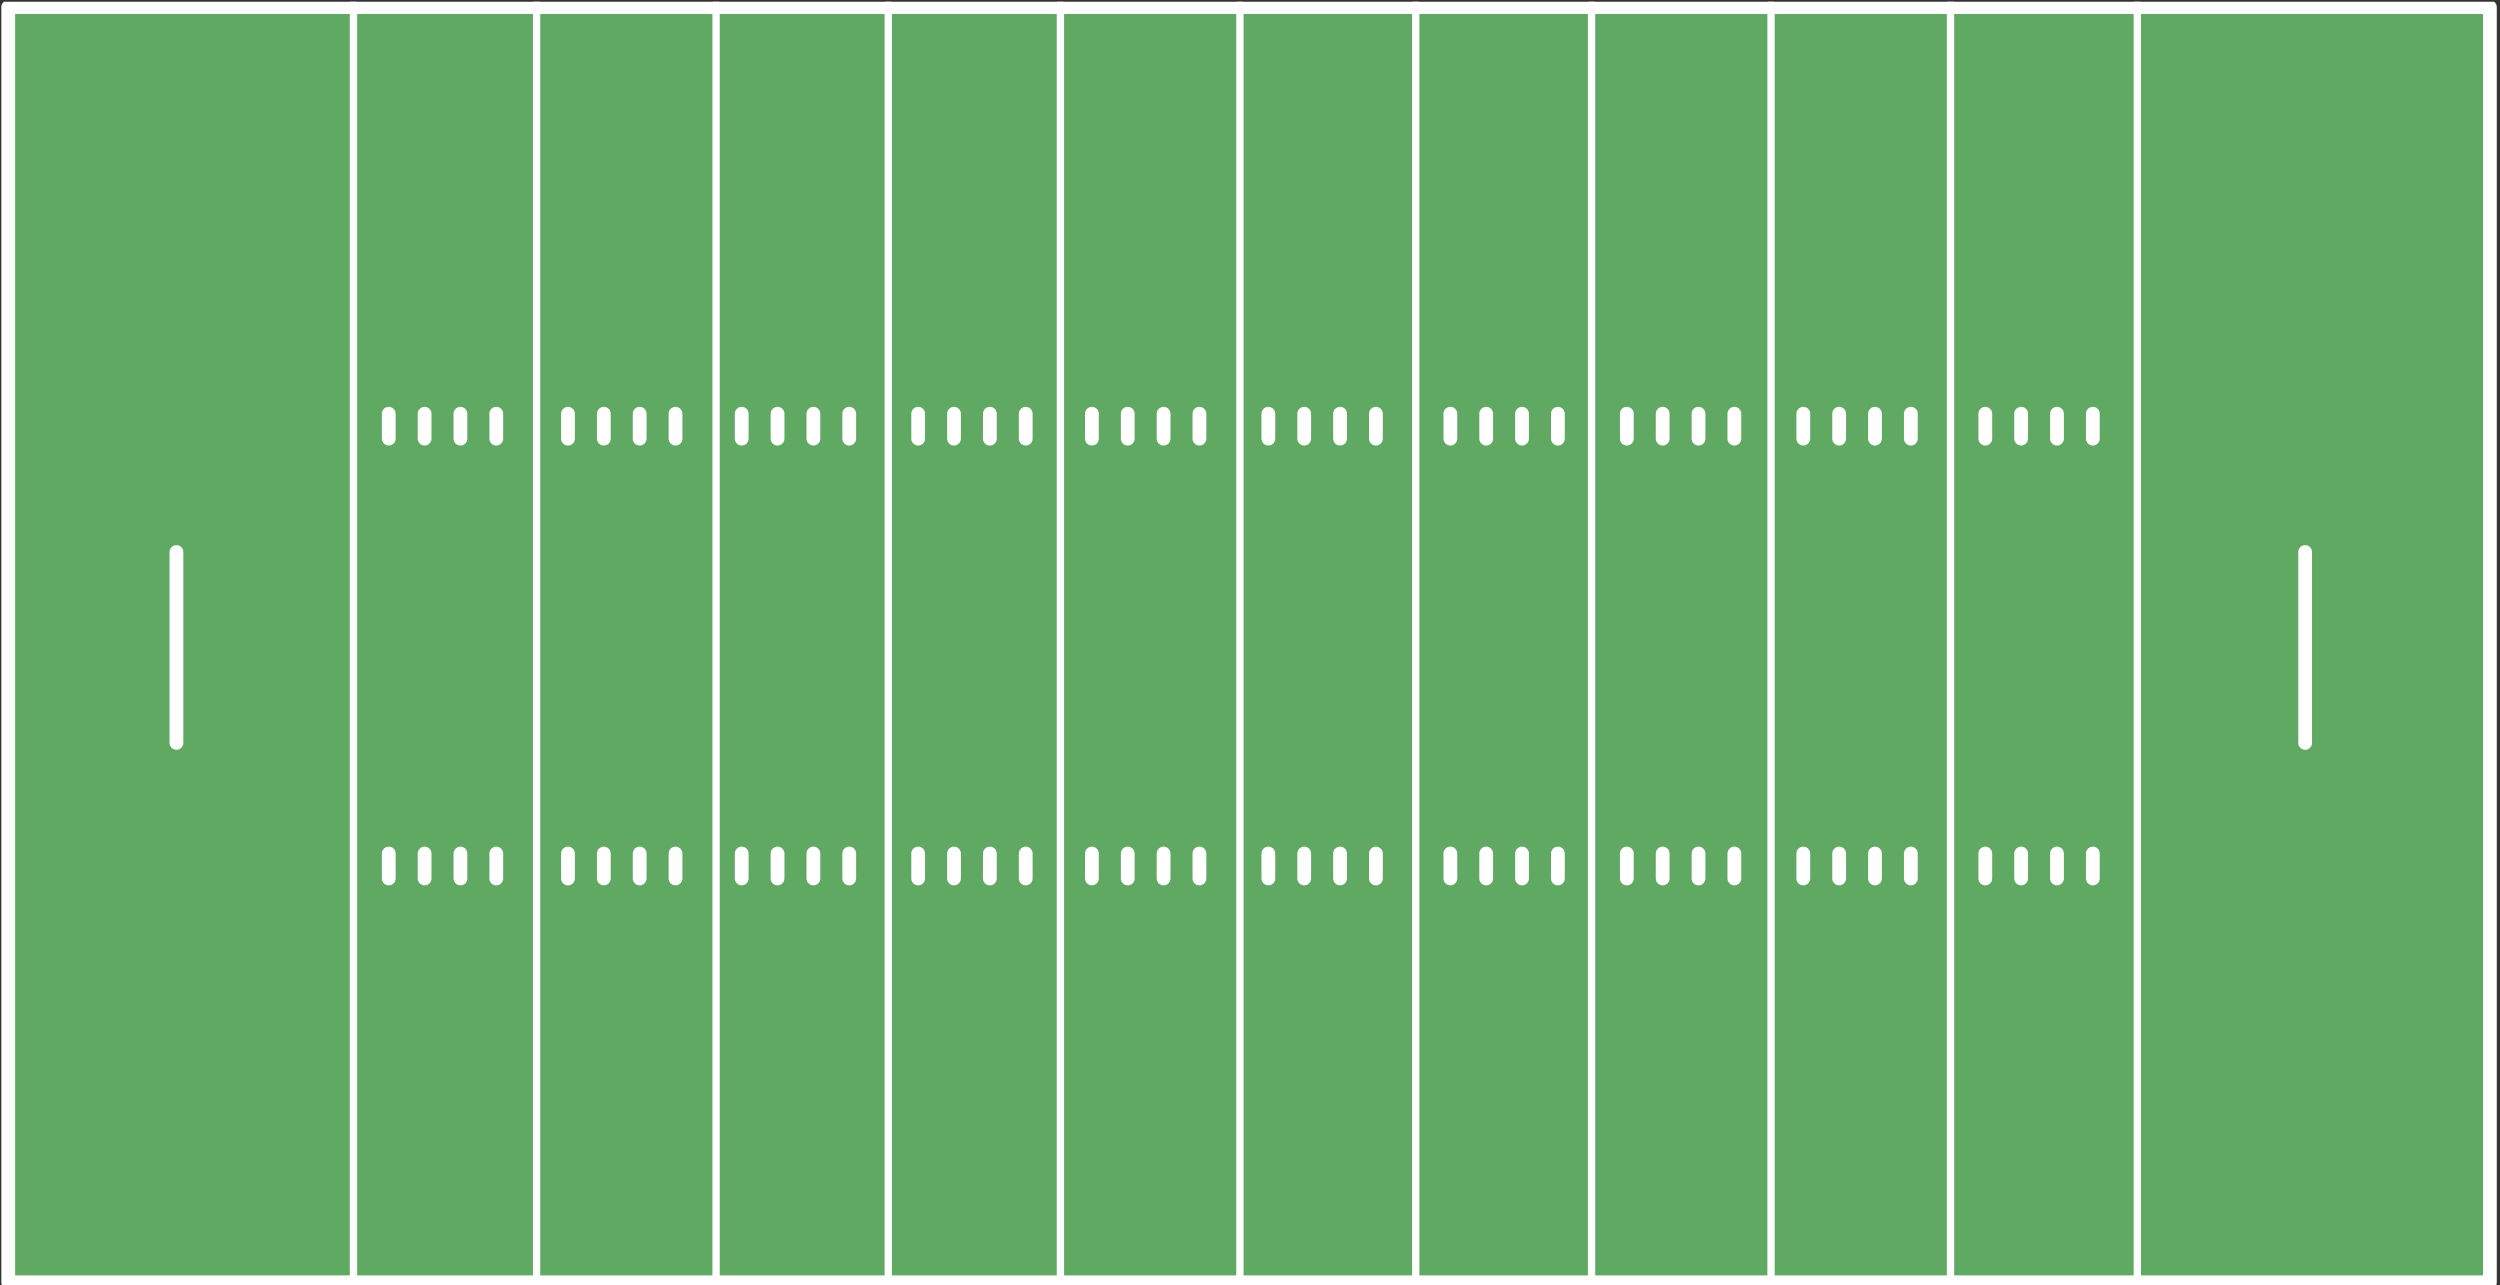 <?xml version="1.0" encoding="utf-8"?>
<!-- Generator: Adobe Illustrator 27.0.0, SVG Export Plug-In . SVG Version: 6.00 Build 0)  -->
<svg version="1.1" id="Layer_1" xmlns="http://www.w3.org/2000/svg" xmlns:xlink="http://www.w3.org/1999/xlink" x="0px" y="0px"
	 viewBox="0 0 570 293" style="enable-background:new 0 0 570 293;" xml:space="preserve">
<rect x="0" y="0" width="570" height="293" fill="#333333" stroke="none"/>
<style type="text/css">
	.st0{clip-path:url(#SVGID_00000153697792464610164380000005989927837605148334_);}
	.st1{fill:#60A963;}
	.st2{fill:#FFFFFF;}
</style>
<g>
	<g>
		<defs>
			<rect id="SVGID_1_" x="0.169" y="0.396" width="570" height="292.885"/>
		</defs>
		<clipPath id="SVGID_00000167362263395034033750000016882762960107734679_">
			<use xlink:href="#SVGID_1_"  style="overflow:visible;"/>
		</clipPath>
		<g style="clip-path:url(#SVGID_00000167362263395034033750000016882762960107734679_);">
			<path class="st1" d="M1.875,292.37h565.822V2.543L1.875,2.543V292.37z"/>
			<path class="st1" d="M486.596,292.37h81.101V2.543h-81.101V292.37z"/>
			<path class="st1" d="M1.875,292.37h79.215V2.543H1.875V292.37z"/>
			<path class="st2" d="M1.875,0.046l565.822,0c0.417,0,0.817,0.166,1.111,0.462
				c0.295,0.296,0.46,0.697,0.46,1.115v290.742c0,0.418-0.166,0.819-0.46,1.115
				c-0.295,0.296-0.695,0.462-1.111,0.462H1.875c-0.417,0-0.817-0.166-1.111-0.462
				c-0.295-0.296-0.461-0.697-0.461-1.115V1.623c0-0.418,0.166-0.819,0.461-1.115
				C1.058,0.212,1.458,0.046,1.875,0.046z M566.126,3.199L3.447,3.199v287.588l562.679,0.001
				V3.199z"/>
			<path class="st2" d="M487.313-0.355c0.221,0,0.434,0.166,0.59,0.462
				c0.157,0.296,0.245,0.697,0.245,1.116v290.913c0,0.418-0.088,0.819-0.245,1.115
				c-0.157,0.296-0.369,0.462-0.59,0.462s-0.434-0.166-0.591-0.462
				c-0.157-0.296-0.245-0.697-0.245-1.115V1.223c0-0.418,0.088-0.82,0.245-1.116
				C486.879-0.189,487.092-0.355,487.313-0.355z"/>
			<path class="st2" d="M444.72-0.355c0.221,0,0.434,0.166,0.59,0.462
				c0.157,0.296,0.245,0.697,0.245,1.116v290.913c0,0.418-0.088,0.819-0.245,1.115
				c-0.156,0.296-0.369,0.462-0.59,0.462c-0.222,0-0.434-0.166-0.591-0.462
				c-0.156-0.296-0.244-0.697-0.244-1.115V1.223c0-0.418,0.088-0.82,0.244-1.116
				C444.286-0.189,444.498-0.355,444.72-0.355z"/>
			<path class="st2" d="M403.797-0.355c0.221,0,0.434,0.166,0.59,0.462
				c0.157,0.296,0.245,0.697,0.245,1.116v290.913c0,0.418-0.088,0.819-0.245,1.115
				c-0.156,0.296-0.369,0.462-0.59,0.462c-0.222,0-0.434-0.166-0.591-0.462
				c-0.156-0.296-0.244-0.697-0.244-1.115V1.223c0-0.418,0.088-0.82,0.244-1.116
				C403.363-0.189,403.575-0.355,403.797-0.355z"/>
			<path class="st2" d="M362.874-0.355c0.222,0,0.434,0.166,0.591,0.462
				c0.156,0.296,0.244,0.697,0.244,1.116v290.913c0,0.418-0.088,0.819-0.244,1.115
				c-0.157,0.296-0.37,0.462-0.591,0.462c-0.222,0-0.434-0.166-0.591-0.462
				c-0.156-0.296-0.244-0.697-0.244-1.115V1.223c0-0.418,0.088-0.82,0.244-1.116
				C362.44-0.189,362.653-0.355,362.874-0.355z"/>
			<path class="st2" d="M322.786-0.355c0.222,0,0.434,0.166,0.591,0.462
				c0.156,0.296,0.244,0.697,0.244,1.116v290.913c0,0.418-0.088,0.819-0.244,1.115
				c-0.157,0.296-0.369,0.462-0.591,0.462c-0.221,0-0.434-0.166-0.59-0.462
				c-0.157-0.296-0.245-0.697-0.245-1.115V1.223c0-0.418,0.088-0.82,0.245-1.116
				C322.352-0.189,322.565-0.355,322.786-0.355z"/>
			<path class="st2" d="M282.698-0.355c0.222,0,0.434,0.166,0.591,0.462
				c0.157,0.296,0.245,0.697,0.245,1.116v290.913c0,0.418-0.088,0.819-0.245,1.115
				c-0.157,0.296-0.369,0.462-0.591,0.462c-0.221,0-0.434-0.166-0.59-0.462
				c-0.157-0.296-0.245-0.697-0.245-1.115V1.223c0-0.418,0.088-0.82,0.245-1.116
				C282.264-0.189,282.477-0.355,282.698-0.355z"/>
			<path class="st2" d="M241.775-0.355c0.222,0,0.434,0.166,0.591,0.462
				c0.157,0.296,0.245,0.697,0.245,1.116v290.913c0,0.418-0.088,0.819-0.245,1.115
				c-0.157,0.296-0.369,0.462-0.591,0.462c-0.221,0-0.433-0.166-0.59-0.462
				c-0.157-0.296-0.245-0.697-0.245-1.115V1.223c0-0.418,0.088-0.82,0.245-1.116
				C241.342-0.189,241.554-0.355,241.775-0.355z"/>
			<path class="st2" d="M202.523-0.355c0.221,0,0.434,0.166,0.59,0.462
				c0.157,0.296,0.245,0.697,0.245,1.116v290.913c0,0.418-0.088,0.819-0.245,1.115
				c-0.156,0.296-0.369,0.462-0.59,0.462c-0.222,0-0.434-0.166-0.591-0.462
				c-0.156-0.296-0.244-0.697-0.244-1.115V1.223c0-0.418,0.088-0.82,0.244-1.116
				C202.089-0.189,202.301-0.355,202.523-0.355z"/>
			<path class="st2" d="M163.27-0.355c0.222,0,0.434,0.166,0.591,0.462
				c0.156,0.296,0.244,0.697,0.244,1.116v290.913c0,0.418-0.088,0.819-0.244,1.115
				c-0.157,0.296-0.369,0.462-0.591,0.462c-0.221,0-0.434-0.166-0.59-0.462
				c-0.157-0.296-0.245-0.697-0.245-1.115V1.223c0-0.418,0.088-0.82,0.245-1.116
				C162.836-0.189,163.049-0.355,163.27-0.355z"/>
			<path class="st2" d="M122.347-0.355c0.222,0,0.434,0.166,0.591,0.462
				c0.156,0.296,0.244,0.697,0.244,1.116v290.913c0,0.418-0.088,0.819-0.244,1.115
				c-0.157,0.296-0.369,0.462-0.591,0.462c-0.221,0-0.434-0.166-0.59-0.462
				c-0.157-0.296-0.245-0.697-0.245-1.115V1.223c0-0.418,0.088-0.82,0.245-1.116
				C121.913-0.189,122.126-0.355,122.347-0.355z"/>
			<path class="st2" d="M80.589-0.355c0.222,0,0.434,0.166,0.591,0.462
				c0.156,0.296,0.244,0.697,0.244,1.116v290.913c0,0.418-0.088,0.819-0.244,1.115
				c-0.157,0.296-0.369,0.462-0.591,0.462c-0.221,0-0.434-0.166-0.59-0.462
				c-0.157-0.296-0.245-0.697-0.245-1.115V1.223c0-0.418,0.088-0.82,0.245-1.116
				C80.155-0.189,80.368-0.355,80.589-0.355z"/>
			<path class="st2" d="M40.225,124.288c0.417,0,0.817,0.167,1.112,0.462
				c0.294,0.296,0.46,0.697,0.46,1.115v43.517c0,0.418-0.166,0.819-0.46,1.115
				c-0.295,0.295-0.695,0.461-1.112,0.461c-0.417,0-0.816-0.166-1.111-0.461
				c-0.295-0.296-0.46-0.697-0.46-1.115v-43.517c0-0.418,0.165-0.819,0.46-1.115
				C39.409,124.455,39.808,124.288,40.225,124.288z"/>
			<path class="st2" d="M525.575,124.288c0.417,0,0.817,0.167,1.111,0.462
				c0.295,0.296,0.46,0.697,0.46,1.115v43.517c0,0.418-0.166,0.819-0.46,1.115
				c-0.295,0.295-0.695,0.461-1.111,0.461c-0.417,0-0.817-0.166-1.111-0.461
				c-0.295-0.296-0.46-0.697-0.46-1.115v-43.517c0-0.418,0.166-0.819,0.46-1.115
				C524.759,124.455,525.158,124.288,525.575,124.288z"/>
			<path class="st2" d="M477.166,193.033c0.417,0,0.817,0.166,1.111,0.462
				c0.295,0.296,0.46,0.697,0.46,1.115v5.676c0,0.418-0.166,0.819-0.46,1.115
				c-0.295,0.296-0.694,0.462-1.111,0.462c-0.417,0-0.817-0.166-1.111-0.462
				c-0.295-0.296-0.46-0.697-0.46-1.115v-5.676c0-0.418,0.166-0.819,0.46-1.115
				C476.349,193.199,476.749,193.033,477.166,193.033z"/>
			<path class="st2" d="M468.993,193.033c0.417,0,0.816,0.166,1.111,0.462
				c0.295,0.296,0.461,0.697,0.461,1.115v5.676c0,0.418-0.166,0.819-0.461,1.115
				c-0.295,0.296-0.694,0.462-1.111,0.462s-0.817-0.166-1.112-0.462
				c-0.294-0.296-0.46-0.697-0.46-1.115v-5.676c0-0.418,0.166-0.819,0.46-1.115
				C468.176,193.199,468.576,193.033,468.993,193.033z"/>
			<path class="st2" d="M460.82,193.033c0.417,0,0.816,0.166,1.111,0.462
				c0.295,0.296,0.461,0.697,0.461,1.115v5.676c0,0.418-0.166,0.819-0.461,1.115
				c-0.295,0.296-0.694,0.462-1.111,0.462s-0.817-0.166-1.112-0.462
				c-0.294-0.296-0.46-0.697-0.46-1.115v-5.676c0-0.418,0.166-0.819,0.46-1.115
				C460.003,193.199,460.403,193.033,460.82,193.033z"/>
			<path class="st2" d="M452.647,193.033c0.417,0,0.816,0.166,1.111,0.462
				c0.295,0.296,0.461,0.697,0.461,1.115v5.676c0,0.418-0.166,0.819-0.461,1.115
				c-0.295,0.296-0.694,0.462-1.111,0.462s-0.817-0.166-1.112-0.462
				c-0.294-0.296-0.46-0.697-0.46-1.115v-5.676c0-0.418,0.166-0.819,0.46-1.115
				C451.83,193.199,452.23,193.033,452.647,193.033z"/>
			<path class="st2" d="M435.672,193.033c0.417,0,0.817,0.166,1.112,0.462
				c0.294,0.296,0.46,0.697,0.46,1.115v5.676c0,0.418-0.166,0.819-0.46,1.115
				c-0.295,0.296-0.695,0.462-1.112,0.462c-0.417,0-0.816-0.166-1.111-0.462
				c-0.295-0.296-0.461-0.697-0.461-1.115v-5.676c0-0.418,0.166-0.819,0.461-1.115
				C434.856,193.199,435.255,193.033,435.672,193.033z"/>
			<path class="st2" d="M427.499,193.033c0.417,0,0.817,0.166,1.112,0.462
				c0.294,0.296,0.46,0.697,0.46,1.115v5.676c0,0.418-0.166,0.819-0.46,1.115
				c-0.295,0.296-0.695,0.462-1.112,0.462c-0.417,0-0.816-0.166-1.111-0.462
				c-0.295-0.296-0.461-0.697-0.461-1.115v-5.676c0-0.418,0.166-0.819,0.461-1.115
				C426.683,193.199,427.082,193.033,427.499,193.033z"/>
			<path class="st2" d="M419.326,193.033c0.417,0,0.817,0.166,1.112,0.462
				c0.294,0.296,0.46,0.697,0.46,1.115v5.676c0,0.418-0.166,0.819-0.46,1.115
				c-0.295,0.296-0.695,0.462-1.112,0.462s-0.816-0.166-1.111-0.462
				c-0.295-0.296-0.46-0.697-0.46-1.115v-5.676c0-0.418,0.165-0.819,0.46-1.115
				C418.51,193.199,418.909,193.033,419.326,193.033z"/>
			<path class="st2" d="M411.153,193.033c0.417,0,0.817,0.166,1.112,0.462
				c0.294,0.296,0.46,0.697,0.46,1.115v5.676c0,0.418-0.166,0.819-0.46,1.115
				c-0.295,0.296-0.695,0.462-1.112,0.462s-0.816-0.166-1.111-0.462
				c-0.295-0.296-0.461-0.697-0.461-1.115v-5.676c0-0.418,0.166-0.819,0.461-1.115
				C410.337,193.199,410.736,193.033,411.153,193.033z"/>
			<path class="st2" d="M395.436,193.033c0.417,0,0.817,0.166,1.111,0.462
				c0.295,0.296,0.461,0.697,0.461,1.115v5.676c0,0.418-0.166,0.819-0.461,1.115
				c-0.294,0.296-0.694,0.462-1.111,0.462c-0.417,0-0.817-0.166-1.111-0.462
				c-0.295-0.296-0.461-0.697-0.461-1.115v-5.676c0-0.418,0.166-0.819,0.461-1.115
				C394.619,193.199,395.019,193.033,395.436,193.033z"/>
			<path class="st2" d="M387.263,193.033c0.417,0,0.817,0.166,1.111,0.462
				c0.295,0.296,0.461,0.697,0.461,1.115v5.676c0,0.418-0.166,0.819-0.461,1.115
				c-0.294,0.296-0.694,0.462-1.111,0.462c-0.417,0-0.817-0.166-1.111-0.462
				c-0.295-0.296-0.461-0.697-0.461-1.115v-5.676c0-0.418,0.166-0.819,0.461-1.115
				C386.446,193.199,386.846,193.033,387.263,193.033z"/>
			<path class="st2" d="M379.09,193.033c0.417,0,0.817,0.166,1.111,0.462
				c0.295,0.296,0.461,0.697,0.461,1.115v5.676c0,0.418-0.166,0.819-0.461,1.115
				c-0.294,0.296-0.694,0.462-1.111,0.462c-0.417,0-0.817-0.166-1.111-0.462
				c-0.295-0.296-0.461-0.697-0.461-1.115v-5.676c0-0.418,0.166-0.819,0.461-1.115
				C378.273,193.199,378.673,193.033,379.09,193.033z"/>
			<path class="st2" d="M370.917,193.033c0.417,0,0.817,0.166,1.111,0.462
				c0.295,0.296,0.461,0.697,0.461,1.115v5.676c0,0.418-0.166,0.819-0.461,1.115
				c-0.294,0.296-0.694,0.462-1.111,0.462c-0.417,0-0.817-0.166-1.111-0.462
				c-0.295-0.296-0.461-0.697-0.461-1.115v-5.676c0-0.418,0.166-0.819,0.461-1.115
				C370.1,193.199,370.5,193.033,370.917,193.033z"/>
			<path class="st2" d="M355.2,193.033c0.417,0,0.816,0.166,1.111,0.462
				c0.295,0.296,0.46,0.697,0.46,1.115v5.676c0,0.418-0.165,0.819-0.46,1.115
				c-0.295,0.296-0.694,0.462-1.111,0.462s-0.817-0.166-1.112-0.462
				c-0.294-0.296-0.46-0.697-0.46-1.115v-5.676c0-0.418,0.166-0.819,0.46-1.115
				C354.383,193.199,354.783,193.033,355.2,193.033z"/>
			<path class="st2" d="M347.027,193.033c0.417,0,0.816,0.166,1.111,0.462
				c0.295,0.296,0.46,0.697,0.46,1.115v5.676c0,0.418-0.165,0.819-0.46,1.115
				c-0.295,0.296-0.694,0.462-1.111,0.462s-0.817-0.166-1.112-0.462
				c-0.294-0.296-0.46-0.697-0.46-1.115v-5.676c0-0.418,0.166-0.819,0.46-1.115
				C346.21,193.199,346.61,193.033,347.027,193.033z"/>
			<path class="st2" d="M338.854,193.033c0.417,0,0.816,0.166,1.111,0.462
				c0.295,0.296,0.46,0.697,0.46,1.115v5.676c0,0.418-0.165,0.819-0.46,1.115
				c-0.295,0.296-0.694,0.462-1.111,0.462c-0.417,0-0.817-0.166-1.112-0.462
				c-0.294-0.296-0.46-0.697-0.46-1.115v-5.676c0-0.418,0.166-0.819,0.46-1.115
				C338.037,193.199,338.437,193.033,338.854,193.033z"/>
			<path class="st2" d="M330.681,193.033c0.417,0,0.816,0.166,1.111,0.462
				c0.295,0.296,0.46,0.697,0.46,1.115v5.676c0,0.418-0.165,0.819-0.46,1.115
				c-0.295,0.296-0.694,0.462-1.111,0.462c-0.417,0-0.817-0.166-1.112-0.462
				c-0.294-0.296-0.46-0.697-0.46-1.115v-5.676c0-0.418,0.166-0.819,0.46-1.115
				C329.864,193.199,330.264,193.033,330.681,193.033z"/>
			<path class="st2" d="M313.706,193.033c0.417,0,0.817,0.166,1.111,0.462
				c0.295,0.296,0.461,0.697,0.461,1.115v5.676c0,0.418-0.166,0.819-0.461,1.115
				c-0.294,0.296-0.694,0.462-1.111,0.462c-0.417,0-0.817-0.166-1.111-0.462
				c-0.295-0.296-0.461-0.697-0.461-1.115v-5.676c0-0.418,0.166-0.819,0.461-1.115
				C312.889,193.199,313.289,193.033,313.706,193.033z"/>
			<path class="st2" d="M305.533,193.033c0.417,0,0.817,0.166,1.112,0.462
				c0.294,0.296,0.46,0.697,0.46,1.115v5.676c0,0.418-0.166,0.819-0.46,1.115
				c-0.295,0.296-0.695,0.462-1.112,0.462c-0.417,0-0.816-0.166-1.111-0.462
				c-0.295-0.296-0.461-0.697-0.461-1.115v-5.676c0-0.418,0.166-0.819,0.461-1.115
				C304.717,193.199,305.116,193.033,305.533,193.033z"/>
			<path class="st2" d="M297.36,193.033c0.417,0,0.817,0.166,1.111,0.462
				c0.295,0.296,0.461,0.697,0.461,1.115v5.676c0,0.418-0.166,0.819-0.461,1.115
				c-0.294,0.296-0.694,0.462-1.111,0.462c-0.417,0-0.817-0.166-1.111-0.462
				c-0.295-0.296-0.461-0.697-0.461-1.115v-5.676c0-0.418,0.166-0.819,0.461-1.115
				C296.543,193.199,296.943,193.033,297.36,193.033z"/>
			<path class="st2" d="M289.187,193.033c0.417,0,0.817,0.166,1.111,0.462
				c0.295,0.296,0.461,0.697,0.461,1.115v5.676c0,0.418-0.166,0.819-0.461,1.115
				c-0.294,0.296-0.694,0.462-1.111,0.462s-0.817-0.166-1.111-0.462
				c-0.295-0.296-0.461-0.697-0.461-1.115v-5.676c0-0.418,0.166-0.819,0.461-1.115
				C288.37,193.199,288.77,193.033,289.187,193.033z"/>
			<path class="st2" d="M273.47,193.033c0.417,0,0.816,0.166,1.111,0.462
				c0.295,0.296,0.461,0.697,0.461,1.115v5.676c0,0.418-0.166,0.819-0.461,1.115
				c-0.295,0.296-0.694,0.462-1.111,0.462s-0.817-0.166-1.112-0.462
				c-0.294-0.296-0.46-0.697-0.46-1.115v-5.676c0-0.418,0.166-0.819,0.46-1.115
				C272.653,193.199,273.053,193.033,273.47,193.033z"/>
			<path class="st2" d="M265.297,193.033c0.417,0,0.816,0.166,1.111,0.462
				c0.295,0.296,0.461,0.697,0.461,1.115v5.676c0,0.418-0.166,0.819-0.461,1.115
				c-0.295,0.296-0.694,0.462-1.111,0.462c-0.417,0-0.817-0.166-1.112-0.462
				c-0.294-0.296-0.46-0.697-0.46-1.115v-5.676c0-0.418,0.166-0.819,0.46-1.115
				C264.48,193.199,264.88,193.033,265.297,193.033z"/>
			<path class="st2" d="M257.124,193.033c0.417,0,0.817,0.166,1.111,0.462
				c0.295,0.296,0.461,0.697,0.461,1.115v5.676c0,0.418-0.166,0.819-0.461,1.115
				c-0.294,0.296-0.694,0.462-1.111,0.462c-0.417,0-0.817-0.166-1.111-0.462
				c-0.295-0.296-0.461-0.697-0.461-1.115v-5.676c0-0.418,0.166-0.819,0.461-1.115
				C256.307,193.199,256.707,193.033,257.124,193.033z"/>
			<path class="st2" d="M248.951,193.033c0.417,0,0.817,0.166,1.111,0.462
				c0.295,0.296,0.461,0.697,0.461,1.115v5.676c0,0.418-0.166,0.819-0.461,1.115
				c-0.294,0.296-0.694,0.462-1.111,0.462c-0.417,0-0.817-0.166-1.111-0.462
				c-0.295-0.296-0.461-0.697-0.461-1.115v-5.676c0-0.418,0.166-0.819,0.461-1.115
				C248.134,193.199,248.534,193.033,248.951,193.033z"/>
			<path class="st2" d="M233.862,193.033c0.417,0,0.817,0.166,1.112,0.462
				c0.295,0.296,0.46,0.697,0.46,1.115v5.676c0,0.418-0.165,0.819-0.46,1.115
				c-0.295,0.296-0.695,0.462-1.112,0.462c-0.416,0-0.816-0.166-1.111-0.462
				c-0.295-0.296-0.46-0.697-0.46-1.115v-5.676c0-0.418,0.165-0.819,0.46-1.115
				C233.046,193.199,233.446,193.033,233.862,193.033z"/>
			<path class="st2" d="M225.689,193.033c0.417,0,0.817,0.166,1.112,0.462
				c0.294,0.296,0.46,0.697,0.46,1.115v5.676c0,0.418-0.166,0.819-0.46,1.115
				c-0.295,0.296-0.695,0.462-1.112,0.462c-0.417,0-0.816-0.166-1.111-0.462
				c-0.295-0.296-0.46-0.697-0.46-1.115v-5.676c0-0.418,0.165-0.819,0.46-1.115
				C224.873,193.199,225.272,193.033,225.689,193.033z"/>
			<path class="st2" d="M217.516,193.033c0.417,0,0.817,0.166,1.112,0.462
				c0.294,0.296,0.46,0.697,0.46,1.115v5.676c0,0.418-0.166,0.819-0.46,1.115
				c-0.295,0.296-0.695,0.462-1.112,0.462c-0.417,0-0.816-0.166-1.111-0.462
				c-0.295-0.296-0.46-0.697-0.46-1.115v-5.676c0-0.418,0.165-0.819,0.46-1.115
				C216.7,193.199,217.099,193.033,217.516,193.033z"/>
			<path class="st2" d="M209.343,193.033c0.417,0,0.817,0.166,1.112,0.462
				c0.294,0.296,0.46,0.697,0.46,1.115v5.676c0,0.418-0.166,0.819-0.46,1.115
				c-0.295,0.296-0.695,0.462-1.112,0.462c-0.417,0-0.816-0.166-1.111-0.462
				c-0.295-0.296-0.46-0.697-0.46-1.115v-5.676c0-0.418,0.165-0.819,0.46-1.115
				C208.527,193.199,208.926,193.033,209.343,193.033z"/>
			<path class="st2" d="M193.626,193.033c0.417,0,0.817,0.166,1.111,0.462
				c0.295,0.296,0.461,0.697,0.461,1.115v5.676c0,0.418-0.166,0.819-0.461,1.115
				c-0.294,0.296-0.694,0.462-1.111,0.462s-0.817-0.166-1.111-0.462
				c-0.295-0.296-0.461-0.697-0.461-1.115v-5.676c0-0.418,0.166-0.819,0.461-1.115
				C192.809,193.199,193.209,193.033,193.626,193.033z"/>
			<path class="st2" d="M185.453,193.033c0.417,0,0.817,0.166,1.112,0.462
				c0.294,0.296,0.46,0.697,0.46,1.115v5.676c0,0.418-0.166,0.819-0.46,1.115
				c-0.295,0.296-0.695,0.462-1.112,0.462s-0.816-0.166-1.111-0.462
				c-0.295-0.296-0.461-0.697-0.461-1.115v-5.676c0-0.418,0.166-0.819,0.461-1.115
				C184.637,193.199,185.036,193.033,185.453,193.033z"/>
			<path class="st2" d="M177.28,193.033c0.417,0,0.817,0.166,1.111,0.462
				c0.295,0.296,0.461,0.697,0.461,1.115v5.676c0,0.418-0.166,0.819-0.461,1.115
				c-0.294,0.296-0.694,0.462-1.111,0.462c-0.417,0-0.817-0.166-1.111-0.462
				c-0.295-0.296-0.461-0.697-0.461-1.115v-5.676c0-0.418,0.166-0.819,0.461-1.115
				C176.463,193.199,176.863,193.033,177.28,193.033z"/>
			<path class="st2" d="M169.107,193.033c0.417,0,0.817,0.166,1.111,0.462
				c0.295,0.296,0.461,0.697,0.461,1.115v5.676c0,0.418-0.166,0.819-0.461,1.115
				c-0.294,0.296-0.694,0.462-1.111,0.462c-0.417,0-0.817-0.166-1.111-0.462
				c-0.295-0.296-0.461-0.697-0.461-1.115v-5.676c0-0.418,0.166-0.819,0.461-1.115
				C168.29,193.199,168.69,193.033,169.107,193.033z"/>
			<path class="st2" d="M154.019,193.033c0.416,0,0.816,0.166,1.111,0.462
				c0.295,0.296,0.46,0.697,0.46,1.115v5.676c0,0.418-0.165,0.819-0.46,1.115
				c-0.295,0.296-0.695,0.462-1.111,0.462c-0.417,0-0.817-0.166-1.112-0.462
				c-0.295-0.296-0.46-0.697-0.46-1.115v-5.676c0-0.418,0.165-0.819,0.46-1.115
				C153.202,193.199,153.602,193.033,154.019,193.033z"/>
			<path class="st2" d="M145.846,193.033c0.416,0,0.816,0.166,1.111,0.462
				c0.295,0.296,0.46,0.697,0.46,1.115v5.676c0,0.418-0.165,0.819-0.46,1.115
				c-0.295,0.296-0.695,0.462-1.111,0.462c-0.417,0-0.817-0.166-1.112-0.462
				c-0.295-0.296-0.46-0.697-0.46-1.115v-5.676c0-0.418,0.165-0.819,0.46-1.115
				C145.029,193.199,145.429,193.033,145.846,193.033z"/>
			<path class="st2" d="M137.673,193.033c0.416,0,0.816,0.166,1.111,0.462
				c0.295,0.296,0.46,0.697,0.46,1.115v5.676c0,0.418-0.165,0.819-0.46,1.115
				c-0.295,0.296-0.695,0.462-1.111,0.462c-0.417,0-0.817-0.166-1.112-0.462
				c-0.295-0.296-0.46-0.697-0.46-1.115v-5.676c0-0.418,0.165-0.819,0.46-1.115
				C136.856,193.199,137.256,193.033,137.673,193.033z"/>
			<path class="st2" d="M129.499,193.033c0.417,0,0.817,0.166,1.112,0.462
				c0.295,0.296,0.46,0.697,0.46,1.115v5.676c0,0.418-0.165,0.819-0.46,1.115
				c-0.295,0.296-0.695,0.462-1.112,0.462c-0.416,0-0.816-0.166-1.111-0.462
				c-0.295-0.296-0.46-0.697-0.46-1.115v-5.676c0-0.418,0.165-0.819,0.46-1.115
				C128.683,193.199,129.083,193.033,129.499,193.033z"/>
			<path class="st2" d="M113.154,193.033c0.416,0,0.816,0.166,1.111,0.462
				c0.295,0.296,0.46,0.697,0.46,1.115v5.676c0,0.418-0.165,0.819-0.46,1.115
				c-0.295,0.296-0.695,0.462-1.111,0.462c-0.417,0-0.817-0.166-1.112-0.462
				c-0.295-0.296-0.46-0.697-0.46-1.115v-5.676c0-0.418,0.165-0.819,0.46-1.115
				C112.337,193.199,112.737,193.033,113.154,193.033z"/>
			<path class="st2" d="M104.981,193.033c0.416,0,0.816,0.166,1.111,0.462
				c0.295,0.296,0.46,0.697,0.46,1.115v5.676c0,0.418-0.165,0.819-0.46,1.115
				c-0.295,0.296-0.695,0.462-1.111,0.462c-0.417,0-0.817-0.166-1.112-0.462
				c-0.294-0.296-0.46-0.697-0.46-1.115v-5.676c0-0.418,0.166-0.819,0.46-1.115
				C104.164,193.199,104.564,193.033,104.981,193.033z"/>
			<path class="st2" d="M96.808,193.033c0.416,0,0.816,0.166,1.111,0.462
				c0.295,0.296,0.46,0.697,0.46,1.115v5.676c0,0.418-0.165,0.819-0.46,1.115
				c-0.295,0.296-0.695,0.462-1.111,0.462c-0.417,0-0.817-0.166-1.112-0.462
				c-0.295-0.296-0.46-0.697-0.46-1.115v-5.676c0-0.418,0.165-0.819,0.46-1.115
				C95.991,193.199,96.391,193.033,96.808,193.033z"/>
			<path class="st2" d="M88.635,193.033c0.416,0,0.816,0.166,1.111,0.462
				c0.295,0.296,0.46,0.697,0.46,1.115v5.676c0,0.418-0.165,0.819-0.46,1.115
				c-0.295,0.296-0.695,0.462-1.111,0.462c-0.417,0-0.817-0.166-1.112-0.462
				c-0.295-0.296-0.46-0.697-0.46-1.115v-5.676c0-0.418,0.165-0.819,0.46-1.115
				C87.818,193.199,88.218,193.033,88.635,193.033z"/>
			<path class="st2" d="M477.166,92.754c0.417,0,0.817,0.166,1.111,0.462
				c0.295,0.296,0.46,0.697,0.46,1.115v5.676c0,0.418-0.166,0.819-0.46,1.115
				c-0.295,0.295-0.694,0.461-1.111,0.461c-0.417,0-0.817-0.166-1.111-0.461
				c-0.295-0.296-0.46-0.697-0.46-1.115v-5.676c0-0.418,0.166-0.819,0.46-1.115
				C476.349,92.921,476.749,92.754,477.166,92.754z"/>
			<path class="st2" d="M468.993,92.754c0.417,0,0.816,0.166,1.111,0.462
				c0.295,0.296,0.461,0.697,0.461,1.115v5.676c0,0.418-0.166,0.819-0.461,1.115
				c-0.295,0.295-0.694,0.461-1.111,0.461s-0.817-0.166-1.112-0.461
				c-0.294-0.296-0.46-0.697-0.46-1.115v-5.676c0-0.418,0.166-0.819,0.46-1.115
				C468.176,92.921,468.576,92.754,468.993,92.754z"/>
			<path class="st2" d="M460.82,92.754c0.417,0,0.817,0.166,1.111,0.462
				c0.295,0.296,0.461,0.697,0.461,1.115v5.676c0,0.418-0.166,0.819-0.461,1.115
				c-0.294,0.295-0.694,0.461-1.111,0.461s-0.817-0.166-1.111-0.461
				c-0.295-0.296-0.461-0.697-0.461-1.115v-5.676c0-0.418,0.166-0.819,0.461-1.115
				C460.003,92.921,460.403,92.754,460.82,92.754z"/>
			<path class="st2" d="M452.647,92.754c0.417,0,0.816,0.166,1.111,0.462
				c0.295,0.296,0.461,0.697,0.461,1.115v5.676c0,0.418-0.166,0.819-0.461,1.115
				c-0.295,0.295-0.694,0.461-1.111,0.461s-0.817-0.166-1.112-0.461
				c-0.294-0.296-0.46-0.697-0.46-1.115v-5.676c0-0.418,0.166-0.819,0.46-1.115
				C451.83,92.921,452.23,92.754,452.647,92.754z"/>
			<path class="st2" d="M435.672,92.754c0.417,0,0.817,0.166,1.111,0.462
				c0.295,0.296,0.461,0.697,0.461,1.115v5.676c0,0.418-0.166,0.819-0.461,1.115
				c-0.294,0.295-0.694,0.461-1.111,0.461c-0.417,0-0.817-0.166-1.111-0.461
				c-0.295-0.296-0.461-0.697-0.461-1.115v-5.676c0-0.418,0.166-0.819,0.461-1.115
				C434.855,92.921,435.255,92.754,435.672,92.754z"/>
			<path class="st2" d="M427.499,92.754c0.417,0,0.817,0.166,1.112,0.462
				c0.294,0.296,0.46,0.697,0.46,1.115v5.676c0,0.418-0.166,0.819-0.46,1.115
				c-0.295,0.295-0.695,0.461-1.112,0.461c-0.417,0-0.816-0.166-1.111-0.461
				c-0.295-0.296-0.461-0.697-0.461-1.115v-5.676c0-0.418,0.166-0.819,0.461-1.115
				C426.683,92.921,427.082,92.754,427.499,92.754z"/>
			<path class="st2" d="M419.326,92.754c0.417,0,0.817,0.166,1.112,0.462
				c0.294,0.296,0.46,0.697,0.46,1.115v5.676c0,0.418-0.166,0.819-0.46,1.115
				c-0.295,0.295-0.695,0.461-1.112,0.461s-0.816-0.166-1.111-0.461
				c-0.295-0.296-0.46-0.697-0.46-1.115v-5.676c0-0.418,0.165-0.819,0.46-1.115
				C418.51,92.921,418.909,92.754,419.326,92.754z"/>
			<path class="st2" d="M411.153,92.754c0.417,0,0.817,0.166,1.112,0.462
				c0.294,0.296,0.46,0.697,0.46,1.115v5.676c0,0.418-0.166,0.819-0.46,1.115
				c-0.295,0.295-0.695,0.461-1.112,0.461s-0.816-0.166-1.111-0.461
				c-0.295-0.296-0.461-0.697-0.461-1.115v-5.676c0-0.418,0.166-0.819,0.461-1.115
				C410.337,92.921,410.736,92.754,411.153,92.754z"/>
			<path class="st2" d="M395.436,92.754c0.417,0,0.817,0.166,1.111,0.462
				c0.295,0.296,0.461,0.697,0.461,1.115v5.676c0,0.418-0.166,0.819-0.461,1.115
				c-0.294,0.295-0.694,0.461-1.111,0.461c-0.417,0-0.817-0.166-1.111-0.461
				c-0.295-0.296-0.461-0.697-0.461-1.115v-5.676c0-0.418,0.166-0.819,0.461-1.115
				C394.619,92.921,395.019,92.754,395.436,92.754z"/>
			<path class="st2" d="M387.263,92.754c0.417,0,0.817,0.166,1.111,0.462
				c0.295,0.296,0.461,0.697,0.461,1.115v5.676c0,0.418-0.166,0.819-0.461,1.115
				c-0.294,0.295-0.694,0.461-1.111,0.461c-0.417,0-0.817-0.166-1.111-0.461
				c-0.295-0.296-0.461-0.697-0.461-1.115v-5.676c0-0.418,0.166-0.819,0.461-1.115
				C386.446,92.921,386.846,92.754,387.263,92.754z"/>
			<path class="st2" d="M379.09,92.754c0.417,0,0.817,0.166,1.111,0.462
				c0.295,0.296,0.461,0.697,0.461,1.115v5.676c0,0.418-0.166,0.819-0.461,1.115
				c-0.294,0.295-0.694,0.461-1.111,0.461c-0.417,0-0.817-0.166-1.111-0.461
				c-0.295-0.296-0.461-0.697-0.461-1.115v-5.676c0-0.418,0.166-0.819,0.461-1.115
				C378.273,92.921,378.673,92.754,379.09,92.754z"/>
			<path class="st2" d="M370.917,92.754c0.417,0,0.817,0.166,1.111,0.462
				c0.295,0.296,0.461,0.697,0.461,1.115v5.676c0,0.418-0.166,0.819-0.461,1.115
				c-0.294,0.295-0.694,0.461-1.111,0.461c-0.417,0-0.817-0.166-1.111-0.461
				c-0.295-0.296-0.461-0.697-0.461-1.115v-5.676c0-0.418,0.166-0.819,0.461-1.115
				C370.1,92.921,370.5,92.754,370.917,92.754z"/>
			<path class="st2" d="M355.2,92.754c0.417,0,0.816,0.166,1.111,0.462
				c0.295,0.296,0.46,0.697,0.46,1.115v5.676c0,0.418-0.165,0.819-0.46,1.115
				c-0.295,0.295-0.694,0.461-1.111,0.461s-0.817-0.166-1.112-0.461
				c-0.294-0.296-0.46-0.697-0.46-1.115v-5.676c0-0.418,0.166-0.819,0.46-1.115
				C354.383,92.921,354.783,92.754,355.2,92.754z"/>
			<path class="st2" d="M347.027,92.754c0.417,0,0.816,0.166,1.111,0.462
				c0.295,0.296,0.46,0.697,0.46,1.115v5.676c0,0.418-0.165,0.819-0.46,1.115
				c-0.295,0.295-0.694,0.461-1.111,0.461s-0.817-0.166-1.112-0.461
				c-0.294-0.296-0.46-0.697-0.46-1.115v-5.676c0-0.418,0.166-0.819,0.46-1.115
				C346.21,92.921,346.61,92.754,347.027,92.754z"/>
			<path class="st2" d="M338.854,92.754c0.417,0,0.816,0.166,1.111,0.462
				c0.295,0.296,0.46,0.697,0.46,1.115v5.676c0,0.418-0.165,0.819-0.46,1.115
				c-0.295,0.295-0.694,0.461-1.111,0.461c-0.417,0-0.817-0.166-1.112-0.461
				c-0.294-0.296-0.46-0.697-0.46-1.115v-5.676c0-0.418,0.166-0.819,0.46-1.115
				C338.037,92.921,338.437,92.754,338.854,92.754z"/>
			<path class="st2" d="M330.681,92.754c0.417,0,0.816,0.166,1.111,0.462
				c0.295,0.296,0.46,0.697,0.46,1.115v5.676c0,0.418-0.165,0.819-0.46,1.115
				c-0.295,0.295-0.694,0.461-1.111,0.461c-0.417,0-0.817-0.166-1.112-0.461
				c-0.294-0.296-0.46-0.697-0.46-1.115v-5.676c0-0.418,0.166-0.819,0.46-1.115
				C329.864,92.921,330.264,92.754,330.681,92.754z"/>
			<path class="st2" d="M313.706,92.754c0.417,0,0.817,0.166,1.111,0.462
				c0.295,0.296,0.461,0.697,0.461,1.115v5.676c0,0.418-0.166,0.819-0.461,1.115
				c-0.294,0.295-0.694,0.461-1.111,0.461c-0.417,0-0.817-0.166-1.111-0.461
				c-0.295-0.296-0.461-0.697-0.461-1.115v-5.676c0-0.418,0.166-0.819,0.461-1.115
				C312.889,92.921,313.289,92.754,313.706,92.754z"/>
			<path class="st2" d="M305.533,92.754c0.417,0,0.817,0.166,1.112,0.462
				c0.294,0.296,0.46,0.697,0.46,1.115v5.676c0,0.418-0.166,0.819-0.46,1.115
				c-0.295,0.295-0.695,0.461-1.112,0.461c-0.417,0-0.816-0.166-1.111-0.461
				c-0.295-0.296-0.461-0.697-0.461-1.115v-5.676c0-0.418,0.166-0.819,0.461-1.115
				C304.717,92.921,305.116,92.754,305.533,92.754z"/>
			<path class="st2" d="M297.36,92.754c0.417,0,0.817,0.166,1.111,0.462
				c0.295,0.296,0.461,0.697,0.461,1.115v5.676c0,0.418-0.166,0.819-0.461,1.115
				c-0.294,0.295-0.694,0.461-1.111,0.461c-0.417,0-0.817-0.166-1.111-0.461
				c-0.295-0.296-0.461-0.697-0.461-1.115v-5.676c0-0.418,0.166-0.819,0.461-1.115
				C296.543,92.921,296.943,92.754,297.36,92.754z"/>
			<path class="st2" d="M289.187,92.754c0.417,0,0.817,0.166,1.111,0.462
				c0.295,0.296,0.461,0.697,0.461,1.115v5.676c0,0.418-0.166,0.819-0.461,1.115
				c-0.294,0.295-0.694,0.461-1.111,0.461s-0.817-0.166-1.111-0.461
				c-0.295-0.296-0.461-0.697-0.461-1.115v-5.676c0-0.418,0.166-0.819,0.461-1.115
				C288.37,92.921,288.77,92.754,289.187,92.754z"/>
			<path class="st2" d="M273.47,92.754c0.417,0,0.816,0.166,1.111,0.462
				c0.295,0.296,0.461,0.697,0.461,1.115v5.676c0,0.418-0.166,0.819-0.461,1.115
				c-0.295,0.295-0.694,0.461-1.111,0.461s-0.817-0.166-1.112-0.461
				c-0.294-0.296-0.46-0.697-0.46-1.115v-5.676c0-0.418,0.166-0.819,0.46-1.115
				C272.653,92.921,273.053,92.754,273.47,92.754z"/>
			<path class="st2" d="M265.297,92.754c0.417,0,0.816,0.166,1.111,0.462
				c0.295,0.296,0.461,0.697,0.461,1.115v5.676c0,0.418-0.166,0.819-0.461,1.115
				c-0.295,0.295-0.694,0.461-1.111,0.461c-0.417,0-0.817-0.166-1.112-0.461
				c-0.294-0.296-0.46-0.697-0.46-1.115v-5.676c0-0.418,0.166-0.819,0.46-1.115
				C264.48,92.921,264.88,92.754,265.297,92.754z"/>
			<path class="st2" d="M257.124,92.754c0.417,0,0.817,0.166,1.111,0.462
				c0.295,0.296,0.461,0.697,0.461,1.115v5.676c0,0.418-0.166,0.819-0.461,1.115
				c-0.294,0.295-0.694,0.461-1.111,0.461c-0.417,0-0.817-0.166-1.111-0.461
				c-0.295-0.296-0.461-0.697-0.461-1.115v-5.676c0-0.418,0.166-0.819,0.461-1.115
				C256.307,92.921,256.707,92.754,257.124,92.754z"/>
			<path class="st2" d="M248.951,92.754c0.417,0,0.817,0.166,1.111,0.462
				c0.295,0.296,0.461,0.697,0.461,1.115v5.676c0,0.418-0.166,0.819-0.461,1.115
				c-0.294,0.295-0.694,0.461-1.111,0.461c-0.417,0-0.817-0.166-1.111-0.461
				c-0.295-0.296-0.461-0.697-0.461-1.115v-5.676c0-0.418,0.166-0.819,0.461-1.115
				C248.134,92.921,248.534,92.754,248.951,92.754z"/>
			<path class="st2" d="M233.862,92.754c0.417,0,0.817,0.166,1.112,0.462
				c0.295,0.296,0.46,0.697,0.46,1.115v5.676c0,0.418-0.165,0.819-0.46,1.115
				c-0.295,0.295-0.695,0.461-1.112,0.461c-0.416,0-0.816-0.166-1.111-0.461
				c-0.295-0.296-0.46-0.697-0.46-1.115v-5.676c0-0.418,0.165-0.819,0.46-1.115
				S233.446,92.754,233.862,92.754z"/>
			<path class="st2" d="M225.689,92.754c0.417,0,0.817,0.166,1.112,0.462
				c0.294,0.296,0.46,0.697,0.46,1.115v5.676c0,0.418-0.166,0.819-0.46,1.115
				c-0.295,0.295-0.695,0.461-1.112,0.461c-0.417,0-0.816-0.166-1.111-0.461
				c-0.295-0.296-0.46-0.697-0.46-1.115v-5.676c0-0.418,0.165-0.819,0.46-1.115
				C224.873,92.921,225.272,92.754,225.689,92.754z"/>
			<path class="st2" d="M217.516,92.754c0.417,0,0.817,0.166,1.112,0.462
				c0.294,0.296,0.46,0.697,0.46,1.115v5.676c0,0.418-0.166,0.819-0.46,1.115
				c-0.295,0.295-0.695,0.461-1.112,0.461c-0.417,0-0.816-0.166-1.111-0.461
				c-0.295-0.296-0.46-0.697-0.46-1.115v-5.676c0-0.418,0.165-0.819,0.46-1.115
				C216.7,92.921,217.099,92.754,217.516,92.754z"/>
			<path class="st2" d="M209.343,92.754c0.417,0,0.817,0.166,1.112,0.462
				c0.294,0.296,0.46,0.697,0.46,1.115v5.676c0,0.418-0.166,0.819-0.46,1.115
				c-0.295,0.295-0.695,0.461-1.112,0.461c-0.417,0-0.816-0.166-1.111-0.461
				c-0.295-0.296-0.46-0.697-0.46-1.115v-5.676c0-0.418,0.165-0.819,0.46-1.115
				C208.527,92.921,208.926,92.754,209.343,92.754z"/>
			<path class="st2" d="M193.626,92.754c0.417,0,0.817,0.166,1.111,0.462
				c0.295,0.296,0.461,0.697,0.461,1.115v5.676c0,0.418-0.166,0.819-0.461,1.115
				c-0.294,0.295-0.694,0.461-1.111,0.461s-0.817-0.166-1.111-0.461
				c-0.295-0.296-0.461-0.697-0.461-1.115v-5.676c0-0.418,0.166-0.819,0.461-1.115
				C192.809,92.921,193.209,92.754,193.626,92.754z"/>
			<path class="st2" d="M185.453,92.754c0.417,0,0.817,0.166,1.112,0.462
				c0.294,0.296,0.46,0.697,0.46,1.115v5.676c0,0.418-0.166,0.819-0.46,1.115
				c-0.295,0.295-0.695,0.461-1.112,0.461s-0.816-0.166-1.111-0.461
				c-0.295-0.296-0.461-0.697-0.461-1.115v-5.676c0-0.418,0.166-0.819,0.461-1.115
				C184.637,92.921,185.036,92.754,185.453,92.754z"/>
			<path class="st2" d="M177.28,92.754c0.417,0,0.817,0.166,1.111,0.462
				c0.295,0.296,0.461,0.697,0.461,1.115v5.676c0,0.418-0.166,0.819-0.461,1.115
				c-0.294,0.295-0.694,0.461-1.111,0.461c-0.417,0-0.817-0.166-1.111-0.461
				c-0.295-0.296-0.461-0.697-0.461-1.115v-5.676c0-0.418,0.166-0.819,0.461-1.115
				C176.463,92.921,176.863,92.754,177.28,92.754z"/>
			<path class="st2" d="M169.107,92.754c0.417,0,0.817,0.166,1.111,0.462
				c0.295,0.296,0.461,0.697,0.461,1.115v5.676c0,0.418-0.166,0.819-0.461,1.115
				c-0.294,0.295-0.694,0.461-1.111,0.461c-0.417,0-0.817-0.166-1.111-0.461
				c-0.295-0.296-0.461-0.697-0.461-1.115v-5.676c0-0.418,0.166-0.819,0.461-1.115
				C168.29,92.921,168.69,92.754,169.107,92.754z"/>
			<path class="st2" d="M154.019,92.754c0.416,0,0.816,0.166,1.111,0.462s0.46,0.697,0.46,1.115
				v5.676c0,0.418-0.165,0.819-0.46,1.115c-0.295,0.295-0.695,0.461-1.111,0.461
				c-0.417,0-0.817-0.166-1.112-0.461c-0.295-0.296-0.46-0.697-0.46-1.115v-5.676
				c0-0.418,0.165-0.819,0.46-1.115C153.202,92.921,153.602,92.754,154.019,92.754z"/>
			<path class="st2" d="M145.846,92.754c0.416,0,0.816,0.166,1.111,0.462
				c0.295,0.296,0.46,0.697,0.46,1.115v5.676c0,0.418-0.165,0.819-0.46,1.115
				c-0.295,0.295-0.695,0.461-1.111,0.461c-0.417,0-0.817-0.166-1.112-0.461
				c-0.295-0.296-0.46-0.697-0.46-1.115v-5.676c0-0.418,0.165-0.819,0.46-1.115
				C145.029,92.921,145.429,92.754,145.846,92.754z"/>
			<path class="st2" d="M137.673,92.754c0.416,0,0.816,0.166,1.111,0.462
				c0.295,0.296,0.46,0.697,0.46,1.115v5.676c0,0.418-0.165,0.819-0.46,1.115
				c-0.295,0.295-0.695,0.461-1.111,0.461c-0.417,0-0.817-0.166-1.112-0.461
				c-0.295-0.296-0.46-0.697-0.46-1.115v-5.676c0-0.418,0.165-0.819,0.46-1.115
				S137.256,92.754,137.673,92.754z"/>
			<path class="st2" d="M129.499,92.754c0.417,0,0.817,0.166,1.112,0.462
				c0.295,0.296,0.46,0.697,0.46,1.115v5.676c0,0.418-0.165,0.819-0.46,1.115
				c-0.295,0.295-0.695,0.461-1.112,0.461c-0.416,0-0.816-0.166-1.111-0.461
				c-0.295-0.296-0.46-0.697-0.46-1.115v-5.676c0-0.418,0.165-0.819,0.46-1.115
				C128.683,92.921,129.083,92.754,129.499,92.754z"/>
			<path class="st2" d="M113.154,92.754c0.416,0,0.816,0.166,1.111,0.462
				c0.295,0.296,0.46,0.697,0.46,1.115v5.676c0,0.418-0.165,0.819-0.46,1.115
				c-0.295,0.295-0.695,0.461-1.111,0.461c-0.417,0-0.817-0.166-1.112-0.461
				c-0.295-0.296-0.46-0.697-0.46-1.115v-5.676c0-0.418,0.165-0.819,0.46-1.115
				C112.337,92.921,112.737,92.754,113.154,92.754z"/>
			<path class="st2" d="M104.981,92.754c0.416,0,0.816,0.166,1.111,0.462
				c0.295,0.296,0.46,0.697,0.46,1.115v5.676c0,0.418-0.165,0.819-0.46,1.115
				c-0.295,0.295-0.695,0.461-1.111,0.461c-0.417,0-0.817-0.166-1.112-0.461
				c-0.295-0.296-0.46-0.697-0.46-1.115v-5.676c0-0.418,0.165-0.819,0.46-1.115
				C104.164,92.921,104.564,92.754,104.981,92.754z"/>
			<path class="st2" d="M96.808,92.754c0.416,0,0.816,0.166,1.111,0.462s0.46,0.697,0.46,1.115
				v5.676c0,0.418-0.165,0.819-0.46,1.115c-0.295,0.295-0.695,0.461-1.111,0.461
				c-0.417,0-0.817-0.166-1.112-0.461c-0.295-0.296-0.46-0.697-0.46-1.115v-5.676
				c0-0.418,0.165-0.819,0.46-1.115C95.991,92.921,96.391,92.754,96.808,92.754z"/>
			<path class="st2" d="M88.635,92.754c0.416,0,0.816,0.166,1.111,0.462
				c0.295,0.296,0.46,0.697,0.46,1.115v5.676c0,0.418-0.165,0.819-0.46,1.115
				c-0.295,0.295-0.695,0.461-1.111,0.461c-0.417,0-0.817-0.166-1.112-0.461
				c-0.295-0.296-0.46-0.697-0.46-1.115v-5.676c0-0.418,0.165-0.819,0.46-1.115
				C87.818,92.921,88.218,92.754,88.635,92.754z"/>
		</g>
	</g>
</g>
</svg>
